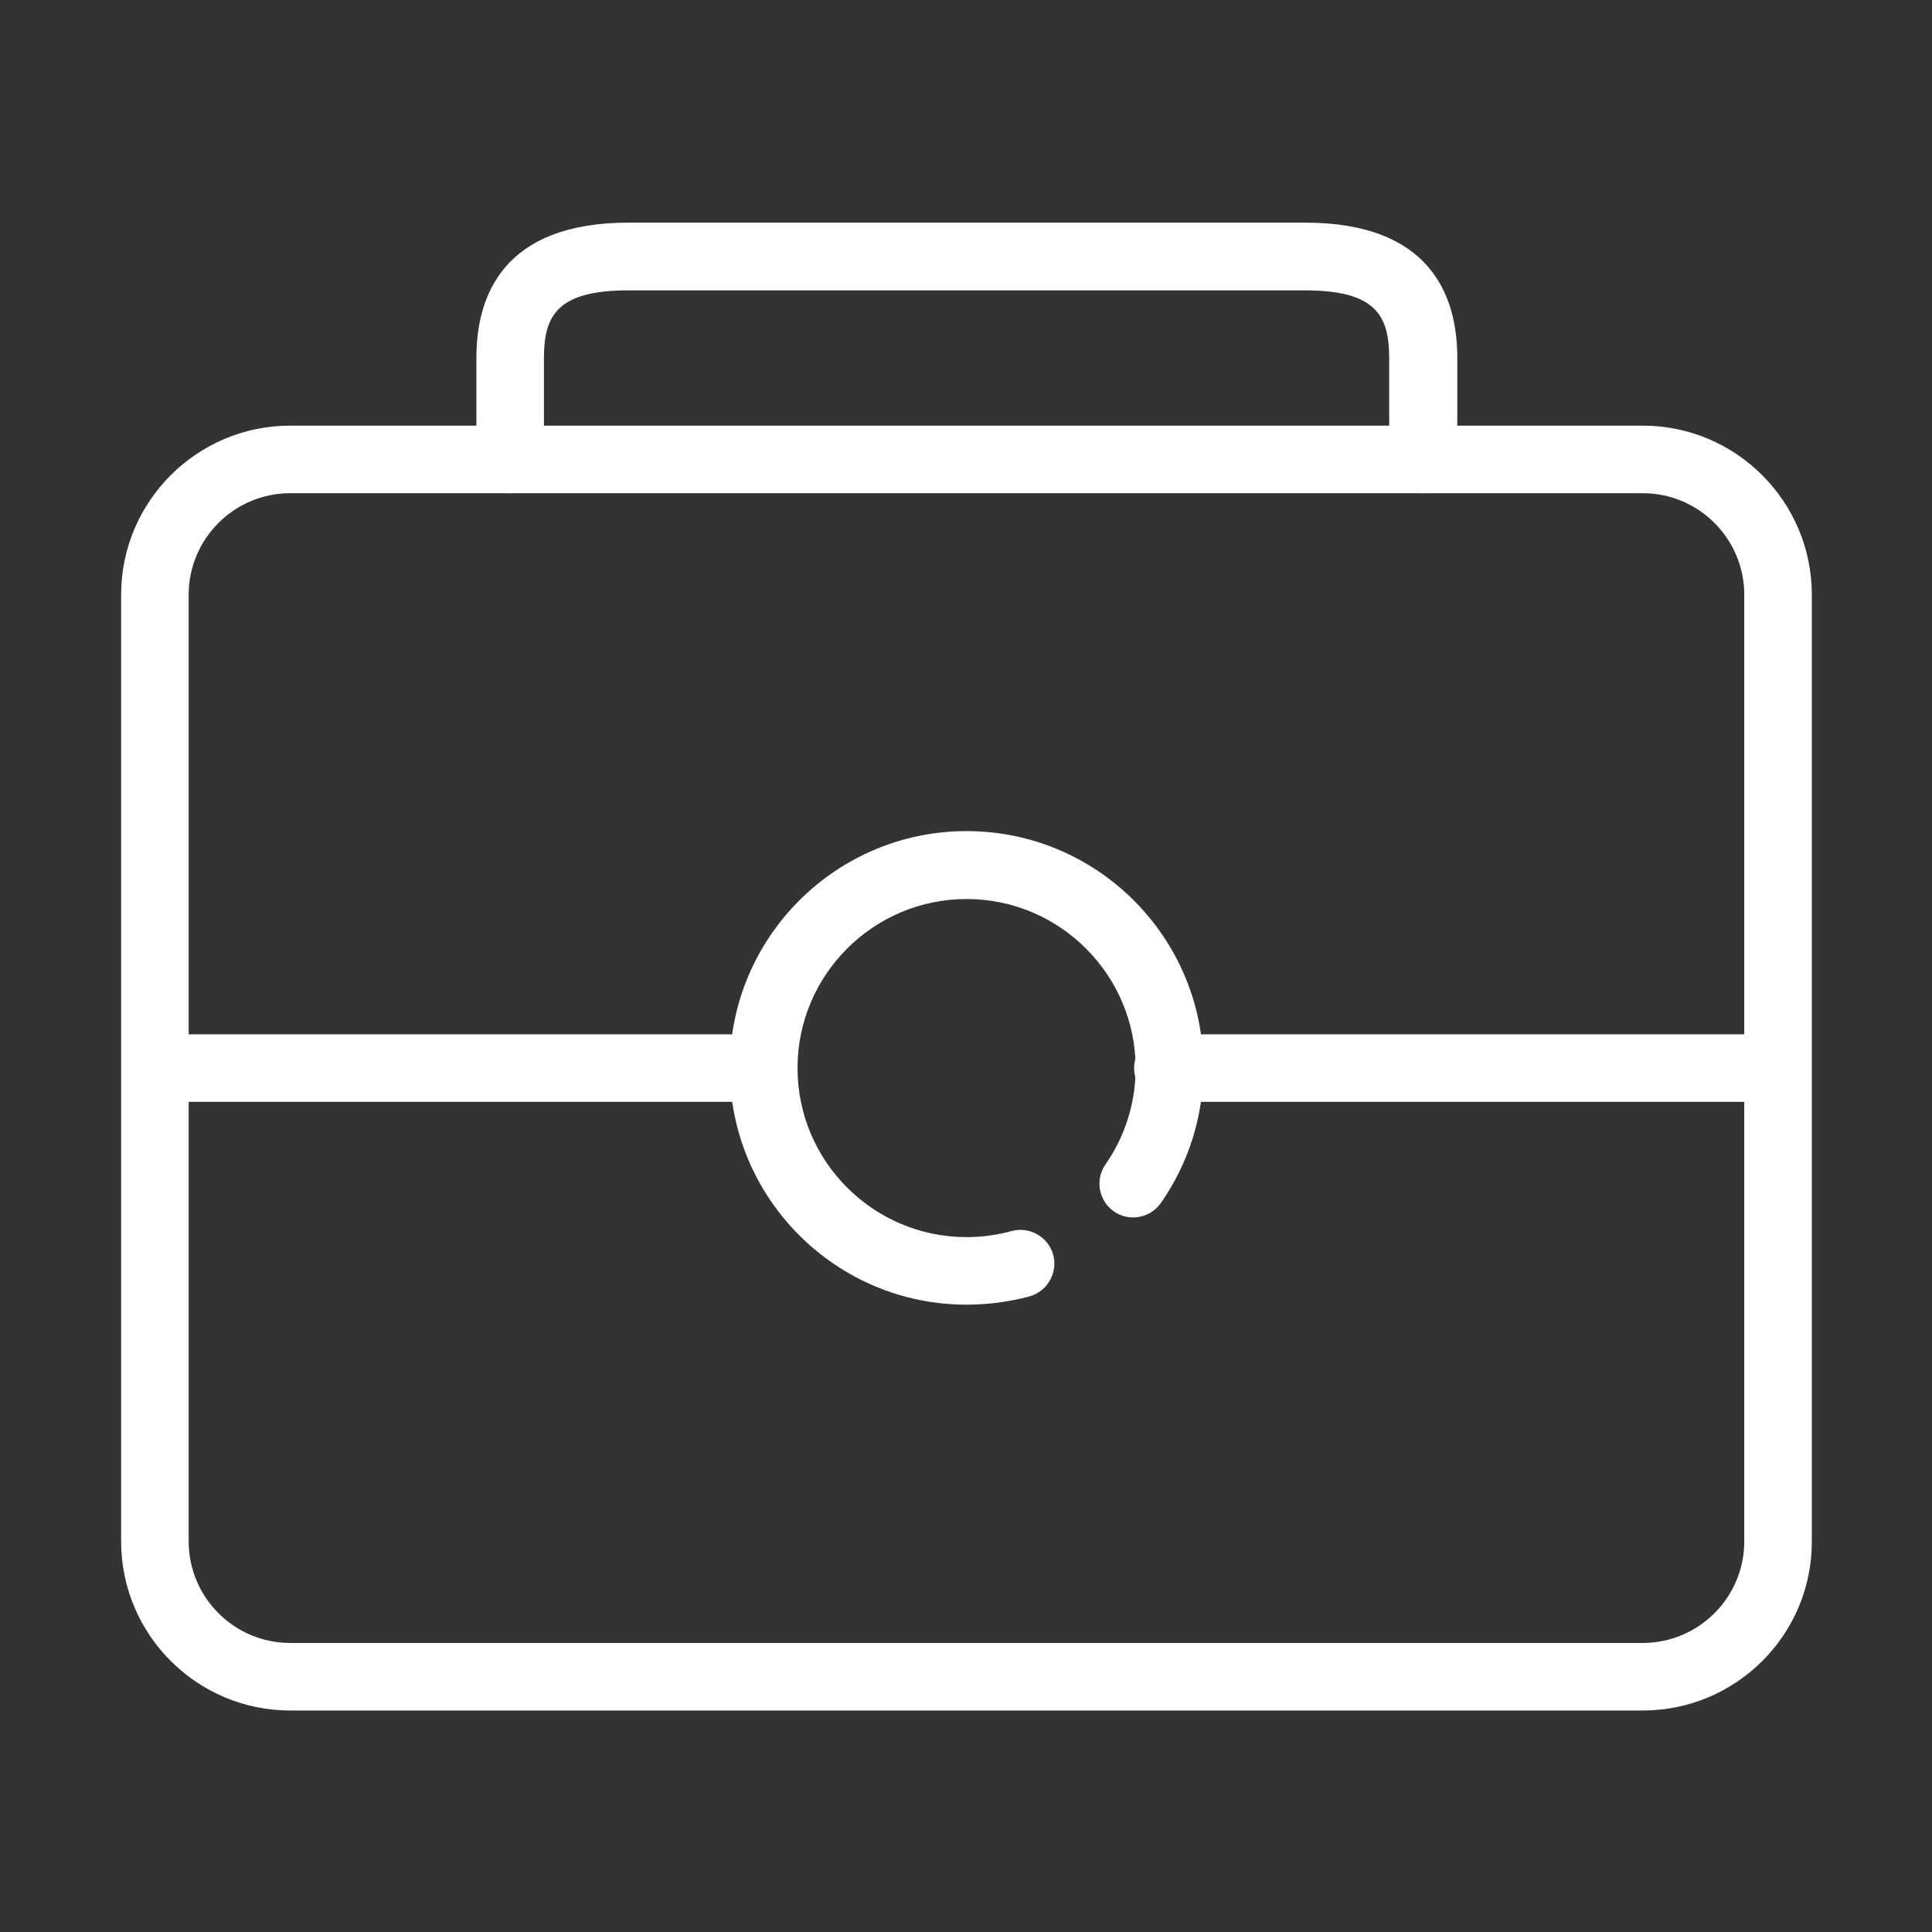 <?xml version="1.0" standalone="no"?><!DOCTYPE svg PUBLIC "-//W3C//DTD SVG 1.1//EN" "http://www.w3.org/Graphics/SVG/1.1/DTD/svg11.dtd"><svg t="1536498908644" class="icon" style="" viewBox="0 0 1024 1024" version="1.1" xmlns="http://www.w3.org/2000/svg" p-id="7433" xmlns:xlink="http://www.w3.org/1999/xlink" width="128" height="128"><rect x="0" y="0" width="1024" height="1024" fill="#333333" stroke="none"/><defs><style type="text/css"></style></defs><path d="M512.3 691.5c-69.2 0-125.5-56.3-125.5-125.5s56.3-125.5 125.5-125.5S637.8 496.8 637.8 566c0 25.8-7.8 50.5-22.5 71.6-5.7 8.1-16.8 10.1-24.9 4.5-8.1-5.7-10.1-16.8-4.5-24.9 10.5-15.1 16-32.7 16-51.1 0-49.4-40.2-89.6-89.6-89.6-49.4 0-89.6 40.2-89.6 89.6s40.2 89.6 89.6 89.6c8.1 0 16.1-1.1 23.8-3.2 9.4-2.6 19.4 2.9 22.1 12.5 2.6 9.5-3 19.4-12.5 22.1-10.8 2.9-22.1 4.4-33.4 4.4z" p-id="7434" fill="#ffffff"></path><path d="M924.5 584H619c-9.9 0-17.9-8-17.9-17.9s8-17.9 17.9-17.9h305.5c9.9 0 17.9 8 17.9 17.9s-8 17.9-17.9 17.9zM404 584H100.1c-9.9 0-17.9-8-17.9-17.9s8-17.9 17.9-17.9H404c9.9 0 17.9 8 17.9 17.9s-8 17.9-17.9 17.9z m350.2-322.6c-9.9 0-17.9-8-17.9-17.9v-53.8c0-22.7-7.3-35.8-44.8-35.8H333.1c-37.5 0-44.8 13.1-44.8 35.8v53.8c0 9.9-8 17.9-17.9 17.9s-17.9-8-17.9-17.9v-53.8c0-32.7 14-71.7 80.7-71.7h358.5c66.7 0 80.7 39 80.7 71.7v53.8c-0.2 9.9-8.3 17.9-18.2 17.9z" p-id="7435" fill="#ffffff"></path><path d="M870.7 906.6H153.8c-49.4 0-89.6-40.2-89.6-89.6V315.2c0-49.4 40.2-89.6 89.6-89.6h716.9c49.4 0 89.6 40.2 89.6 89.6V817c0.1 49.4-40.1 89.6-89.6 89.6zM153.8 261.4c-29.6 0-53.8 24.1-53.8 53.8V817c0 29.6 24.1 53.8 53.8 53.8h716.9c29.6 0 53.8-24.1 53.8-53.8V315.2c0-29.6-24.1-53.8-53.8-53.8H153.8z" p-id="7436" fill="#ffffff"></path></svg>